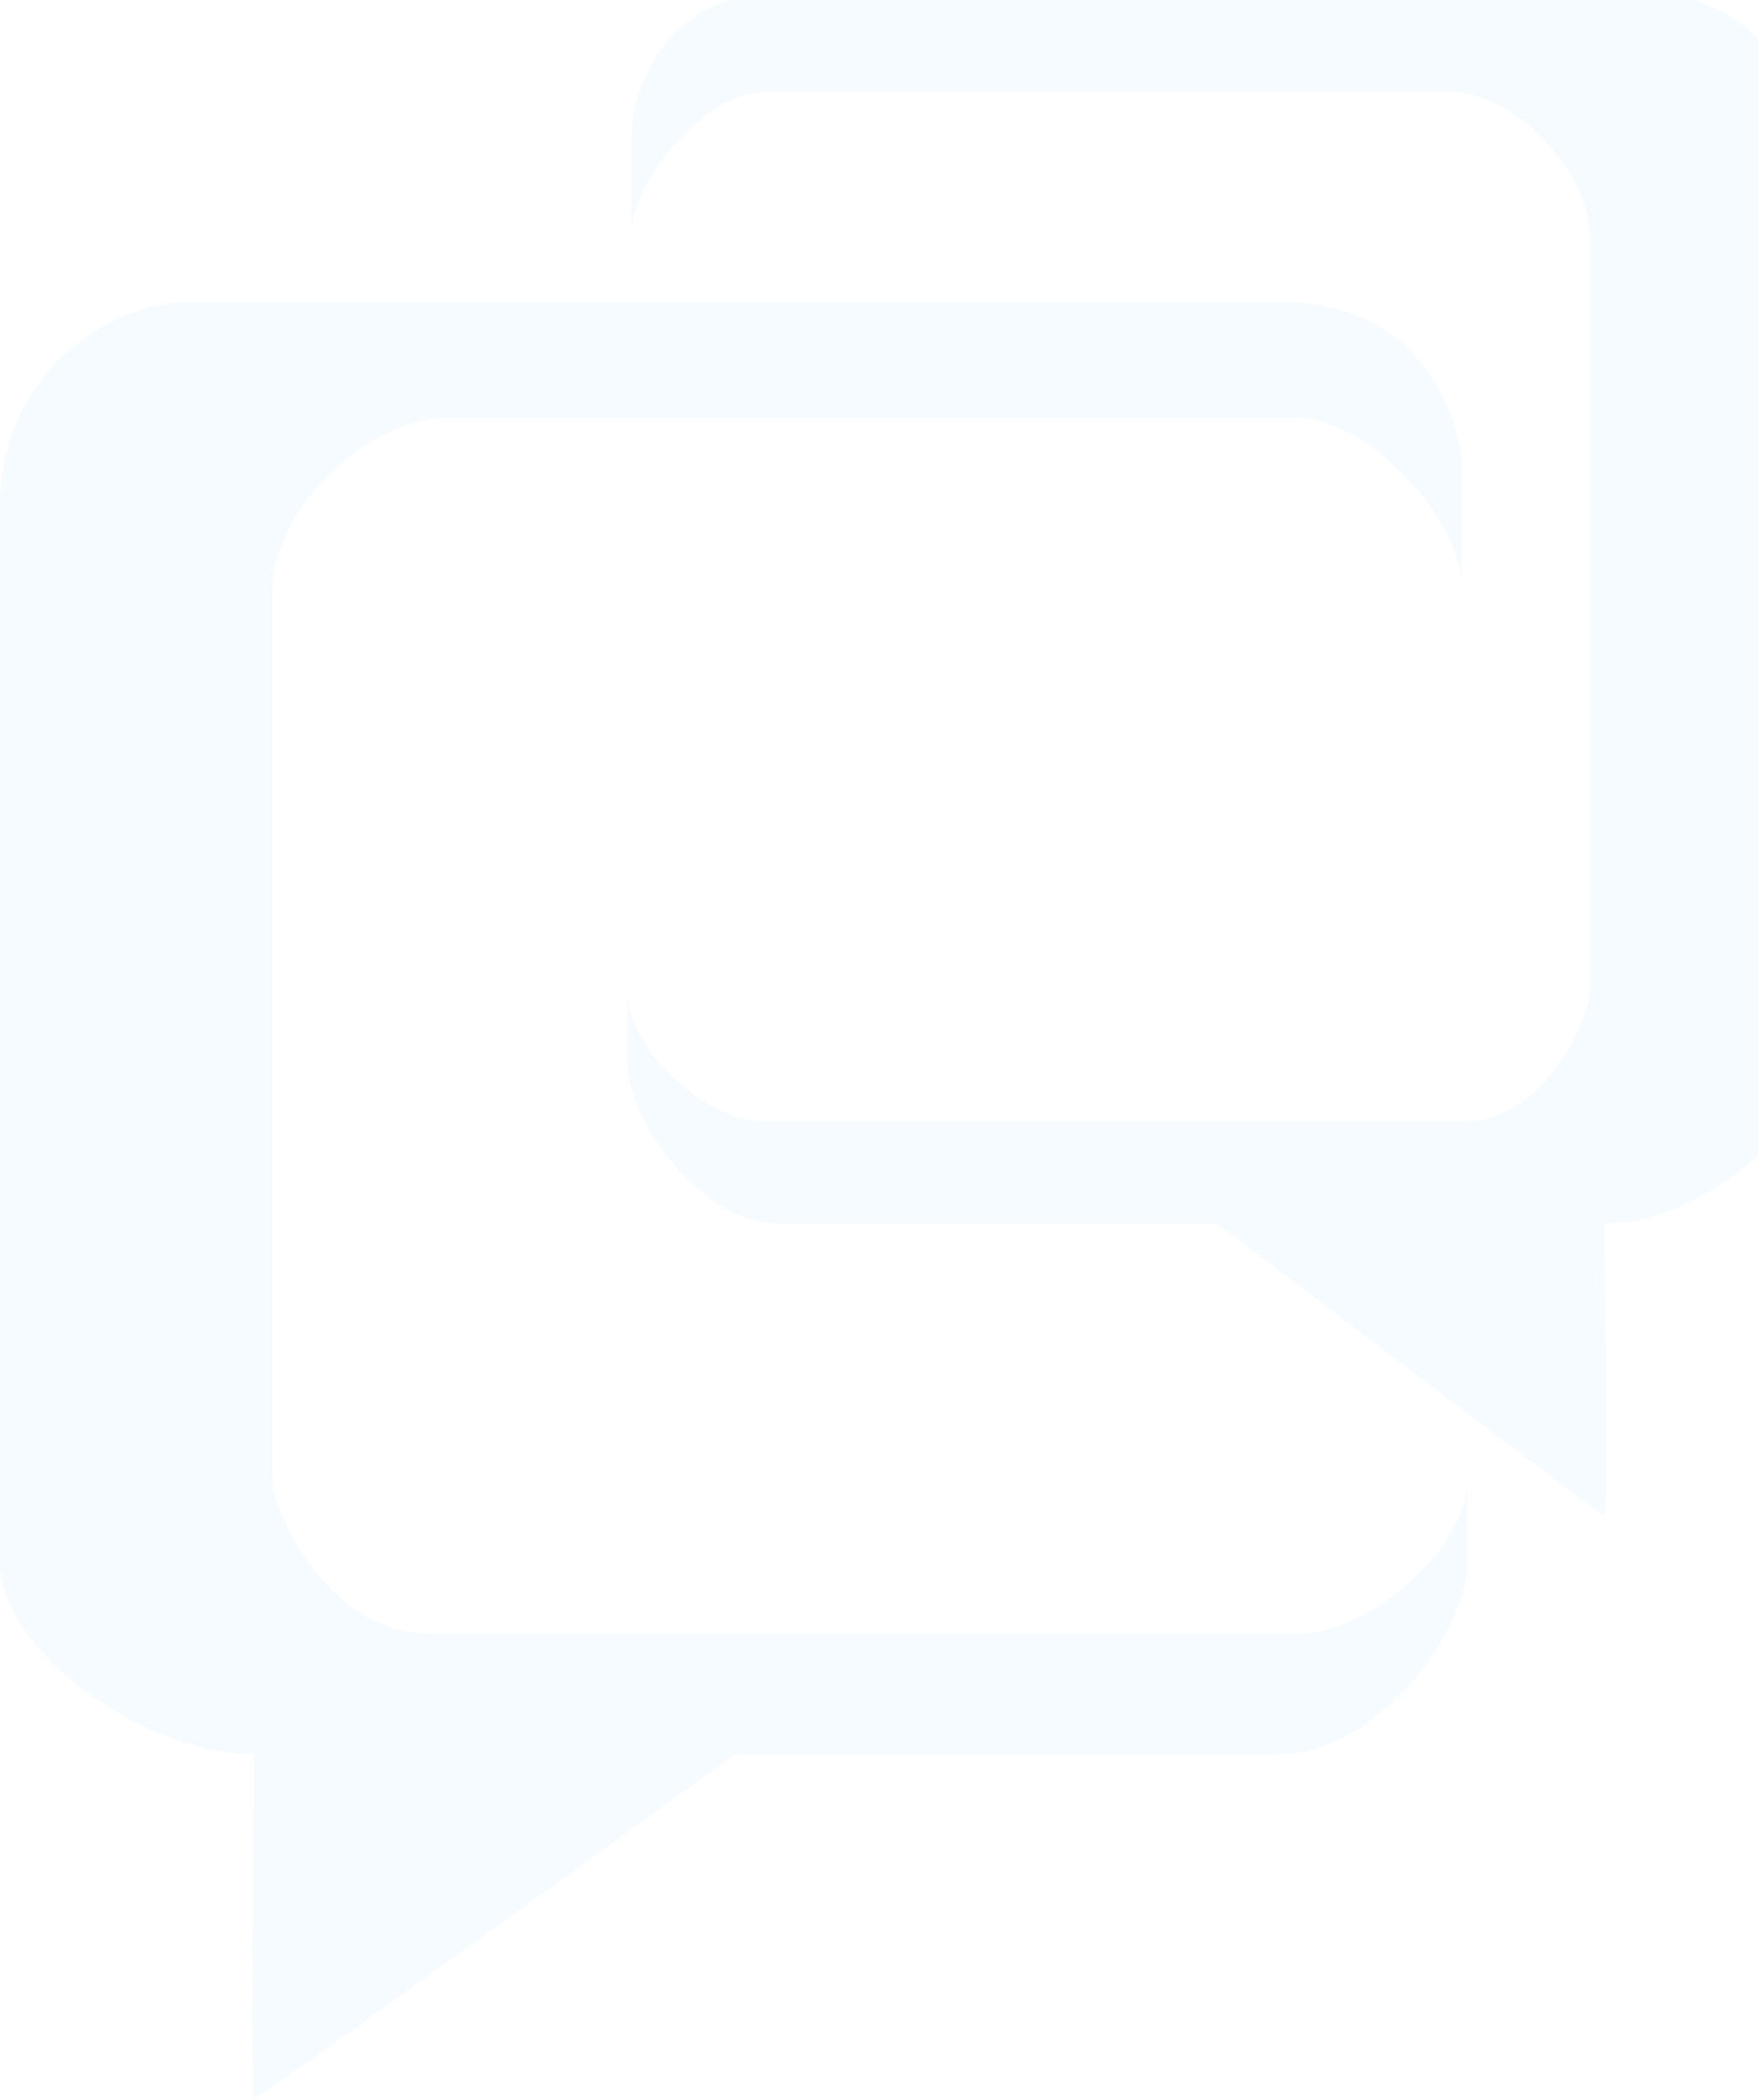 <svg width="720" height="860" viewBox="0 0 720 860" fill="none" xmlns="http://www.w3.org/2000/svg">
<g opacity="0.05">
<path d="M104.203 859.442C102.519 859.442 103.501 765.413 104.203 718.399C56.838 718.399 0 674.192 0 640.51V206.857C-0 154.229 43.155 123.705 77.889 123.705H525.226C582.064 123.705 598.905 171.07 598.905 194.226V241.591C598.905 212.119 559.96 171.07 530.489 171.07H183.145C150.516 171.07 111.571 208.962 111.571 241.591V606.828C111.571 616.301 132.622 668.929 175.777 668.929H532.594C561.013 668.929 601.01 633.142 601.01 606.828V639.457C601.01 668.929 563.118 718.399 524.173 718.399H301.031C236.124 765.413 105.887 859.442 104.203 859.442Z" fill="#25A8E0"/>
<path d="M657.054 620.511C658.41 620.511 657.619 540.876 657.054 501.059C695.211 501.059 741 463.619 741 435.093V67.821C741 23.249 706.234 -2.602 678.252 -2.602H317.876C272.087 -2.602 258.52 37.512 258.52 57.124V97.239C258.52 72.278 289.894 37.512 313.636 37.512H593.458C619.744 37.512 651.118 69.604 651.118 97.239V406.567C651.118 414.59 634.159 459.161 599.393 459.161H311.94C289.046 459.161 256.824 428.853 256.824 406.567V434.201C256.824 459.161 287.35 501.059 318.724 501.059H498.488C550.778 540.876 655.697 620.511 657.054 620.511Z" fill="#25A8E0"/>
</g>
</svg>

